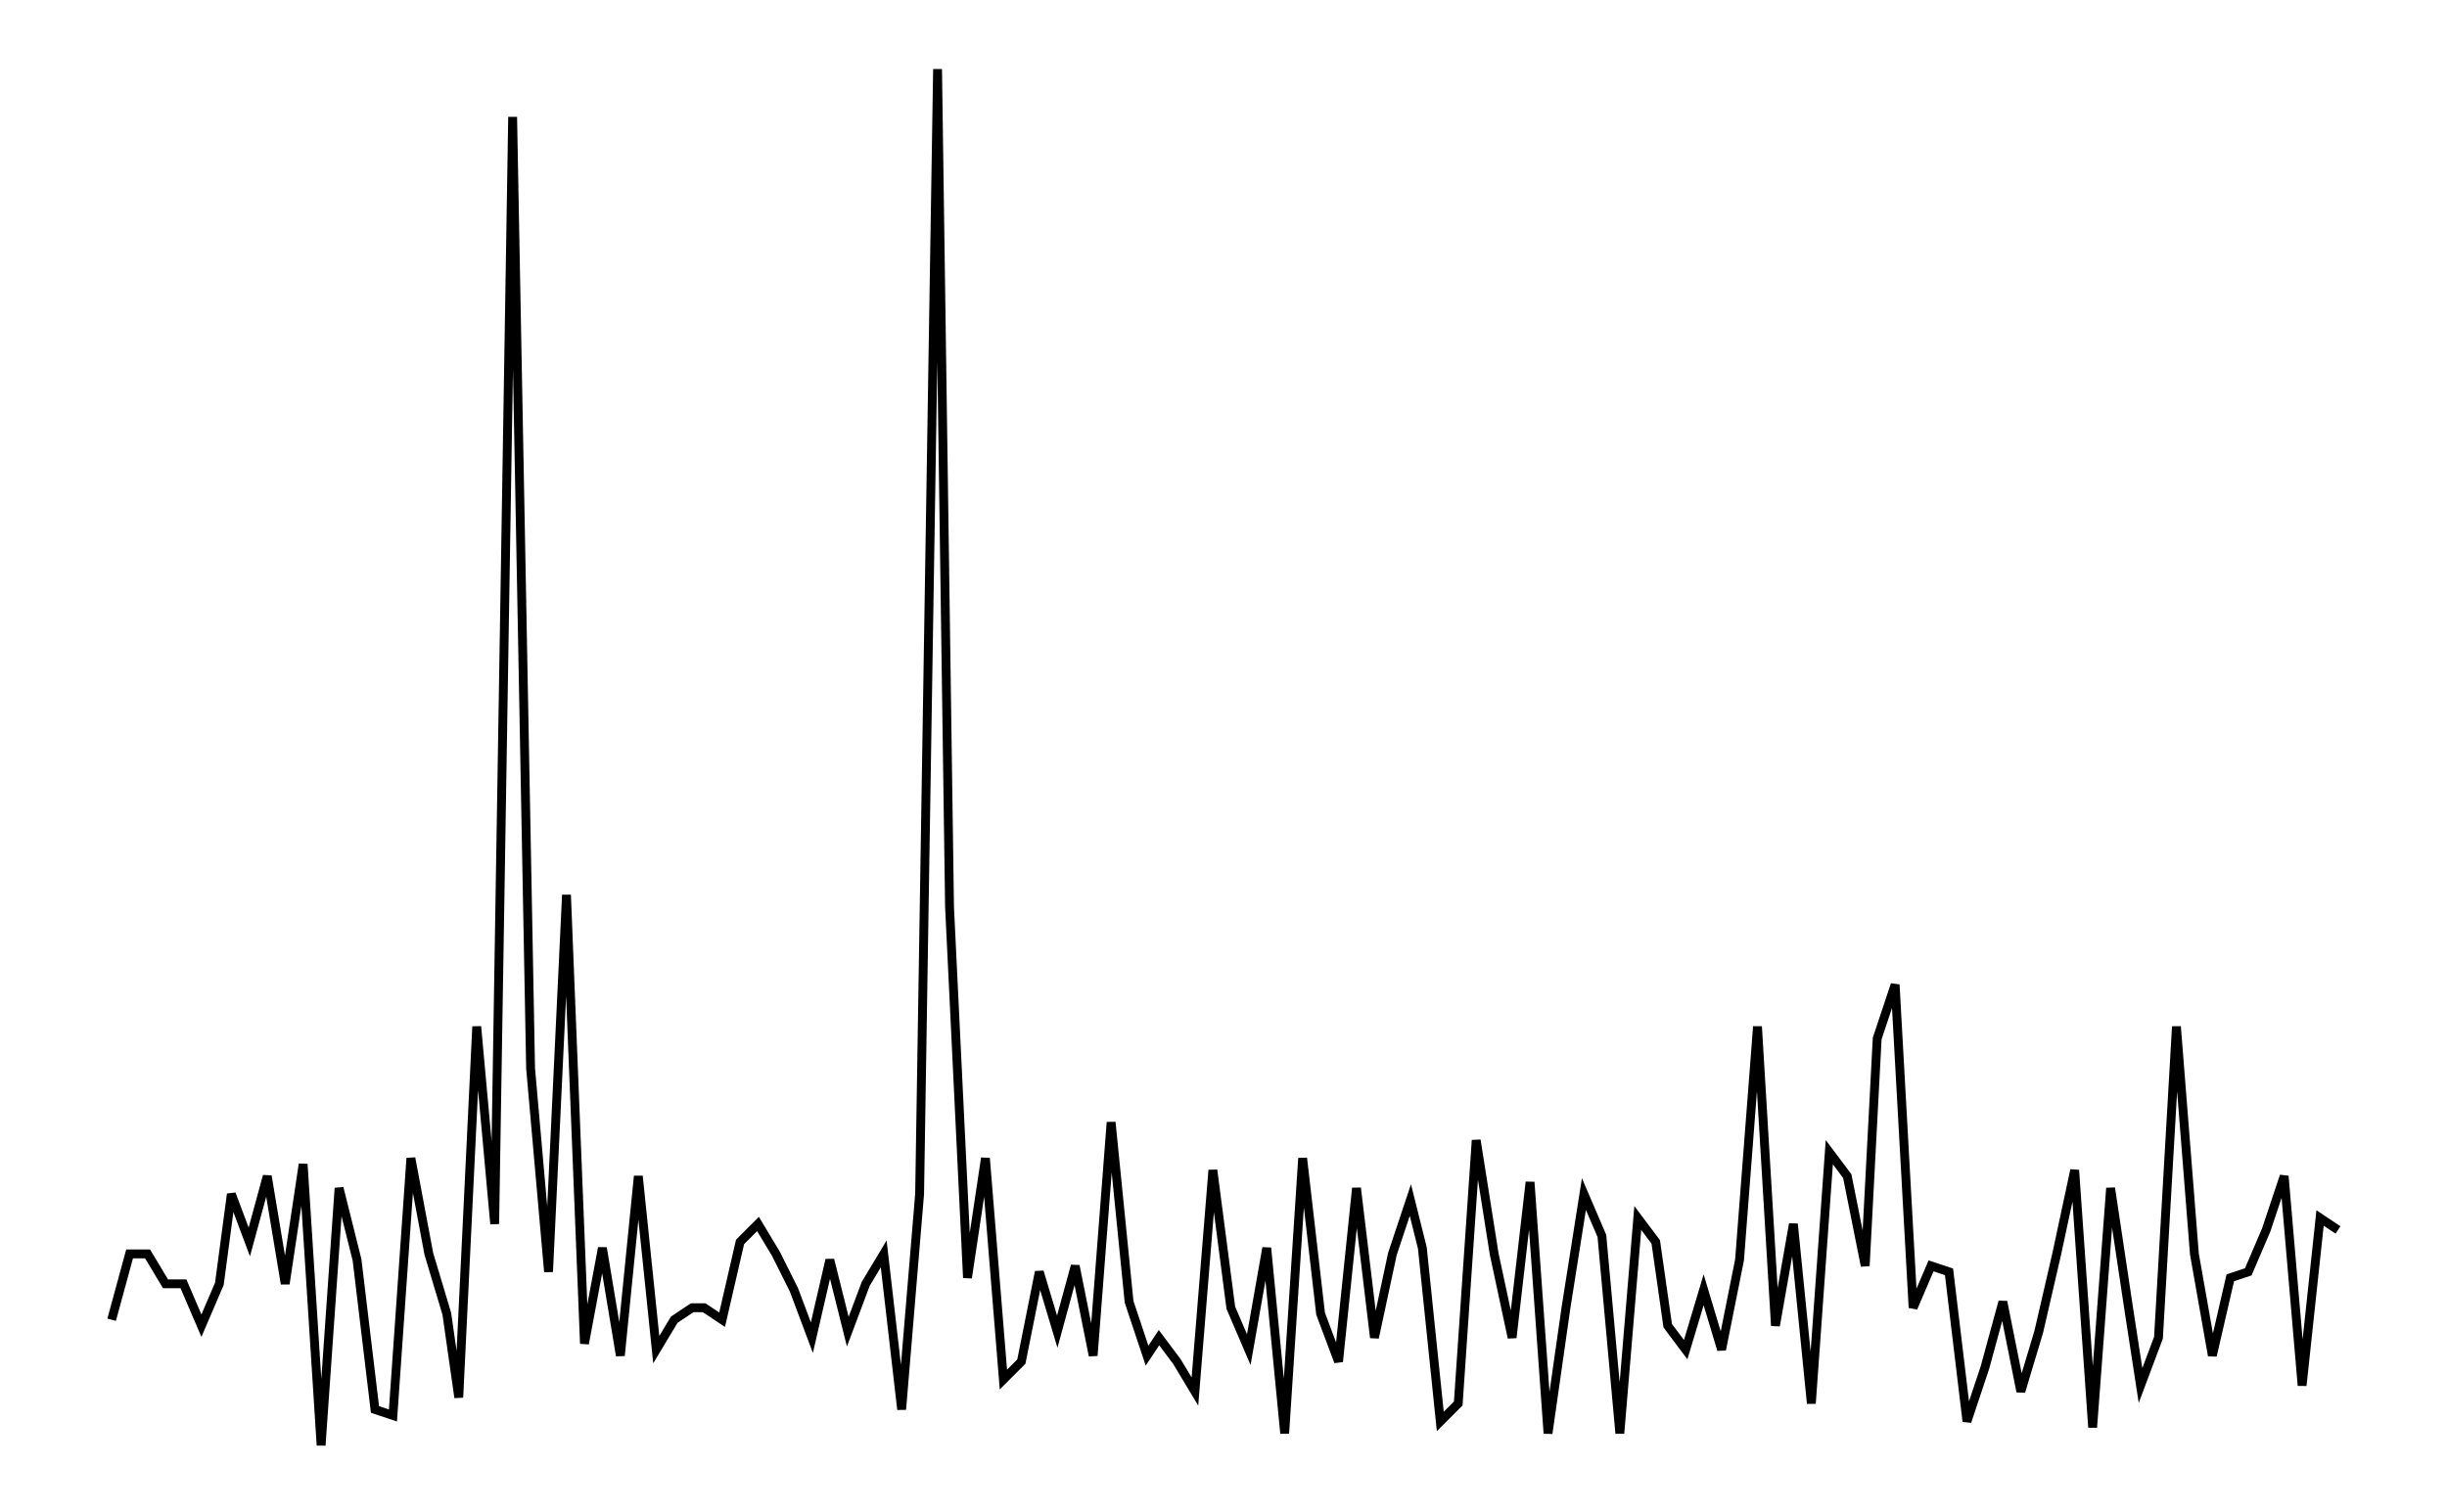 <svg xmlns="http://www.w3.org/2000/svg" width="161.8" height="100.0" viewBox="-3.726 -3.55 171.803 110">
<g fill="none" stroke="black" stroke-width="0.001%" transform="translate(0, 102.901) scale(435.305, -435.305)">
<polyline points="0.003,0.024 0.006,0.035 0.009,0.035 0.012,0.03 0.015,0.03 0.018,0.023 0.021,0.03 0.023,0.045 0.026,0.037 0.029,0.048 0.032,0.03 0.035,0.05 0.038,0.003 0.041,0.046 0.044,0.034 0.047,0.009 0.05,0.008 0.053,0.051 0.056,0.035 0.059,0.025 0.061,0.011 0.064,0.073 0.067,0.04 0.07,0.225 0.073,0.066 0.076,0.032 0.079,0.095 0.082,0.02 0.085,0.036 0.088,0.018 0.091,0.048 0.094,0.019 0.097,0.024 0.1,0.026 0.102,0.026 0.105,0.024 0.108,0.037 0.111,0.04 0.114,0.035 0.117,0.029 0.12,0.021 0.123,0.034 0.126,0.022 0.129,0.03 0.132,0.035 0.135,0.009 0.138,0.045 0.141,0.233 0.143,0.093 0.146,0.031 0.149,0.051 0.152,0.014 0.155,0.017 0.158,0.032 0.161,0.022 0.164,0.033 0.167,0.018 0.17,0.057 0.173,0.027 0.176,0.018 0.178,0.021 0.181,0.017 0.184,0.012 0.187,0.049 0.19,0.026 0.193,0.019 0.196,0.036 0.199,0.005 0.202,0.051 0.205,0.025 0.208,0.017 0.211,0.046 0.214,0.021 0.217,0.035 0.22,0.044 0.222,0.036 0.225,0.007 0.228,0.01 0.231,0.054 0.234,0.035 0.237,0.021 0.24,0.047 0.243,0.005 0.246,0.026 0.249,0.045 0.252,0.038 0.255,0.005 0.258,0.041 0.261,0.037 0.263,0.023 0.266,0.019 0.269,0.029 0.272,0.019 0.275,0.034 0.278,0.073 0.281,0.023 0.284,0.04 0.287,0.01 0.29,0.052 0.293,0.048 0.296,0.033 0.298,0.071 0.301,0.08 0.304,0.026 0.307,0.033 0.31,0.032 0.313,0.007 0.316,0.016 0.319,0.027 0.322,0.012 0.325,0.022 0.328,0.035 0.331,0.049 0.334,0.006 0.337,0.046 0.34,0.026 0.342,0.013 0.345,0.021 0.348,0.073 0.351,0.035 0.354,0.018 0.357,0.031 0.36,0.032 0.363,0.039 0.366,0.048 0.369,0.013 0.372,0.041 0.375,0.039" />
</g>
</svg>